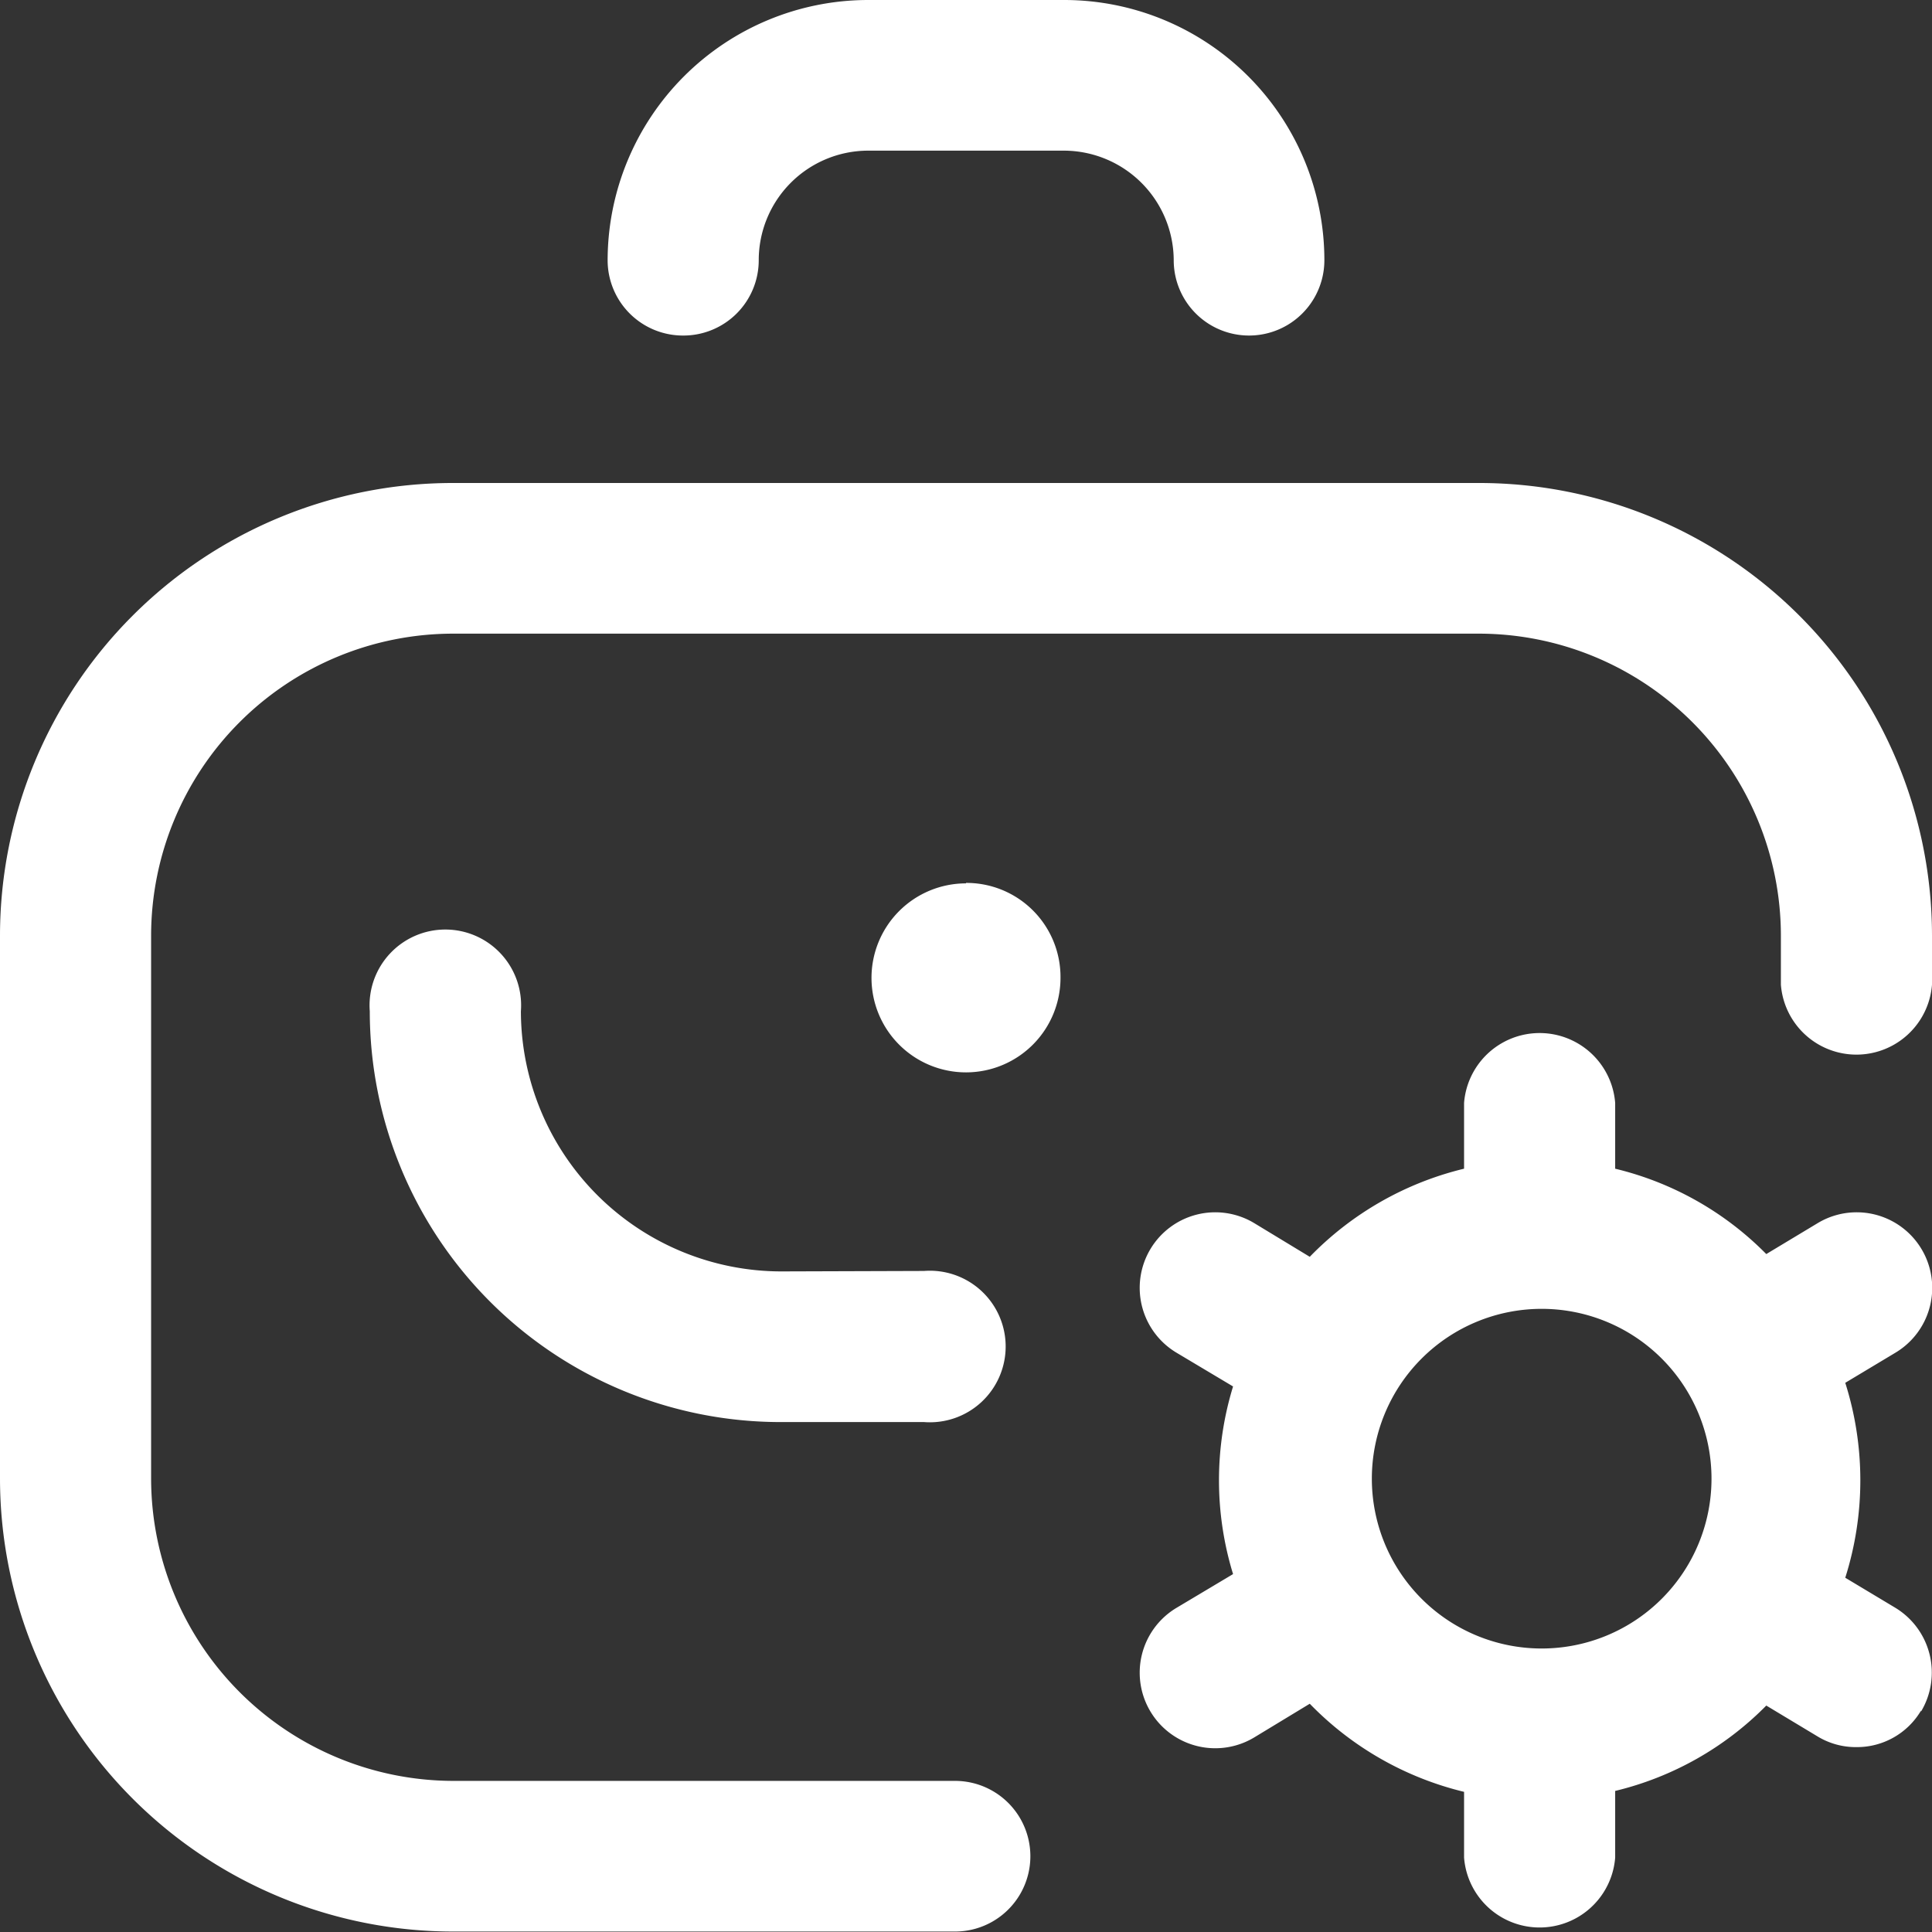 <svg id="Layer_1" data-name="Layer 1" xmlns="http://www.w3.org/2000/svg" viewBox="0 0 42.32 42.32"><rect x="0" y="0" width="42.32" height="42.32" fill="#333333" stroke="none"/><defs><style>.cls-1{fill:#fff;}</style></defs><path class="cls-1" d="M980.83,539.8v1.08a1.66,1.66,0,0,1-3.31,0V539.8a6.62,6.62,0,0,0-6.61-6.61H948.43a6.62,6.62,0,0,0-6.61,6.61v11.9a6.63,6.63,0,0,0,6.61,6.62h11a1.65,1.65,0,1,1,0,3.3h-11a9.93,9.93,0,0,1-9.92-9.92V539.8a9.92,9.92,0,0,1,9.92-9.91h22.48a9.92,9.92,0,0,1,9.92,9.91Zm-25.21,7.36a5.71,5.71,0,0,1-5.7-5.7,1.66,1.66,0,1,0-3.31,0,9,9,0,0,0,9,9h3.14a1.66,1.66,0,1,0,0-3.31Zm-2.15-20.5a1.65,1.65,0,0,0,1.66-1.65,2.4,2.4,0,0,1,2.39-2.4h4.3a2.41,2.41,0,0,1,2.4,2.4,1.65,1.65,0,1,0,3.3,0,5.7,5.7,0,0,0-5.7-5.7h-4.3a5.71,5.71,0,0,0-5.7,5.7A1.65,1.65,0,0,0,953.47,526.66Zm6.2,12a2.07,2.07,0,1,0,2.07,2.06A2.06,2.06,0,0,0,959.67,538.65Zm20.92,18.12a1.63,1.63,0,0,1-1.42.8,1.61,1.61,0,0,1-.84-.23l-1.13-.68a6.92,6.92,0,0,1-3.31,1.87V560a1.66,1.66,0,0,1-3.31,0v-1.44a7,7,0,0,1-3.38-1.93l-1.22.74a1.65,1.65,0,0,1-1.7-2.84l1.24-.74a7,7,0,0,1,0-4.11l-1.24-.74a1.65,1.65,0,0,1,1.7-2.84l1.22.74a7,7,0,0,1,3.38-1.93v-1.44a1.66,1.66,0,0,1,3.31,0v1.44a6.92,6.92,0,0,1,3.31,1.87l1.13-.68a1.65,1.65,0,0,1,1.7,2.84l-1.1.66a7.07,7.07,0,0,1,0,4.27l1.1.66a1.66,1.66,0,0,1,.56,2.27ZM976,551.7a3.72,3.72,0,1,0-3.72,3.72A3.72,3.72,0,0,0,976,551.7Z" transform="translate(-938.51 -519.31)"/></svg>